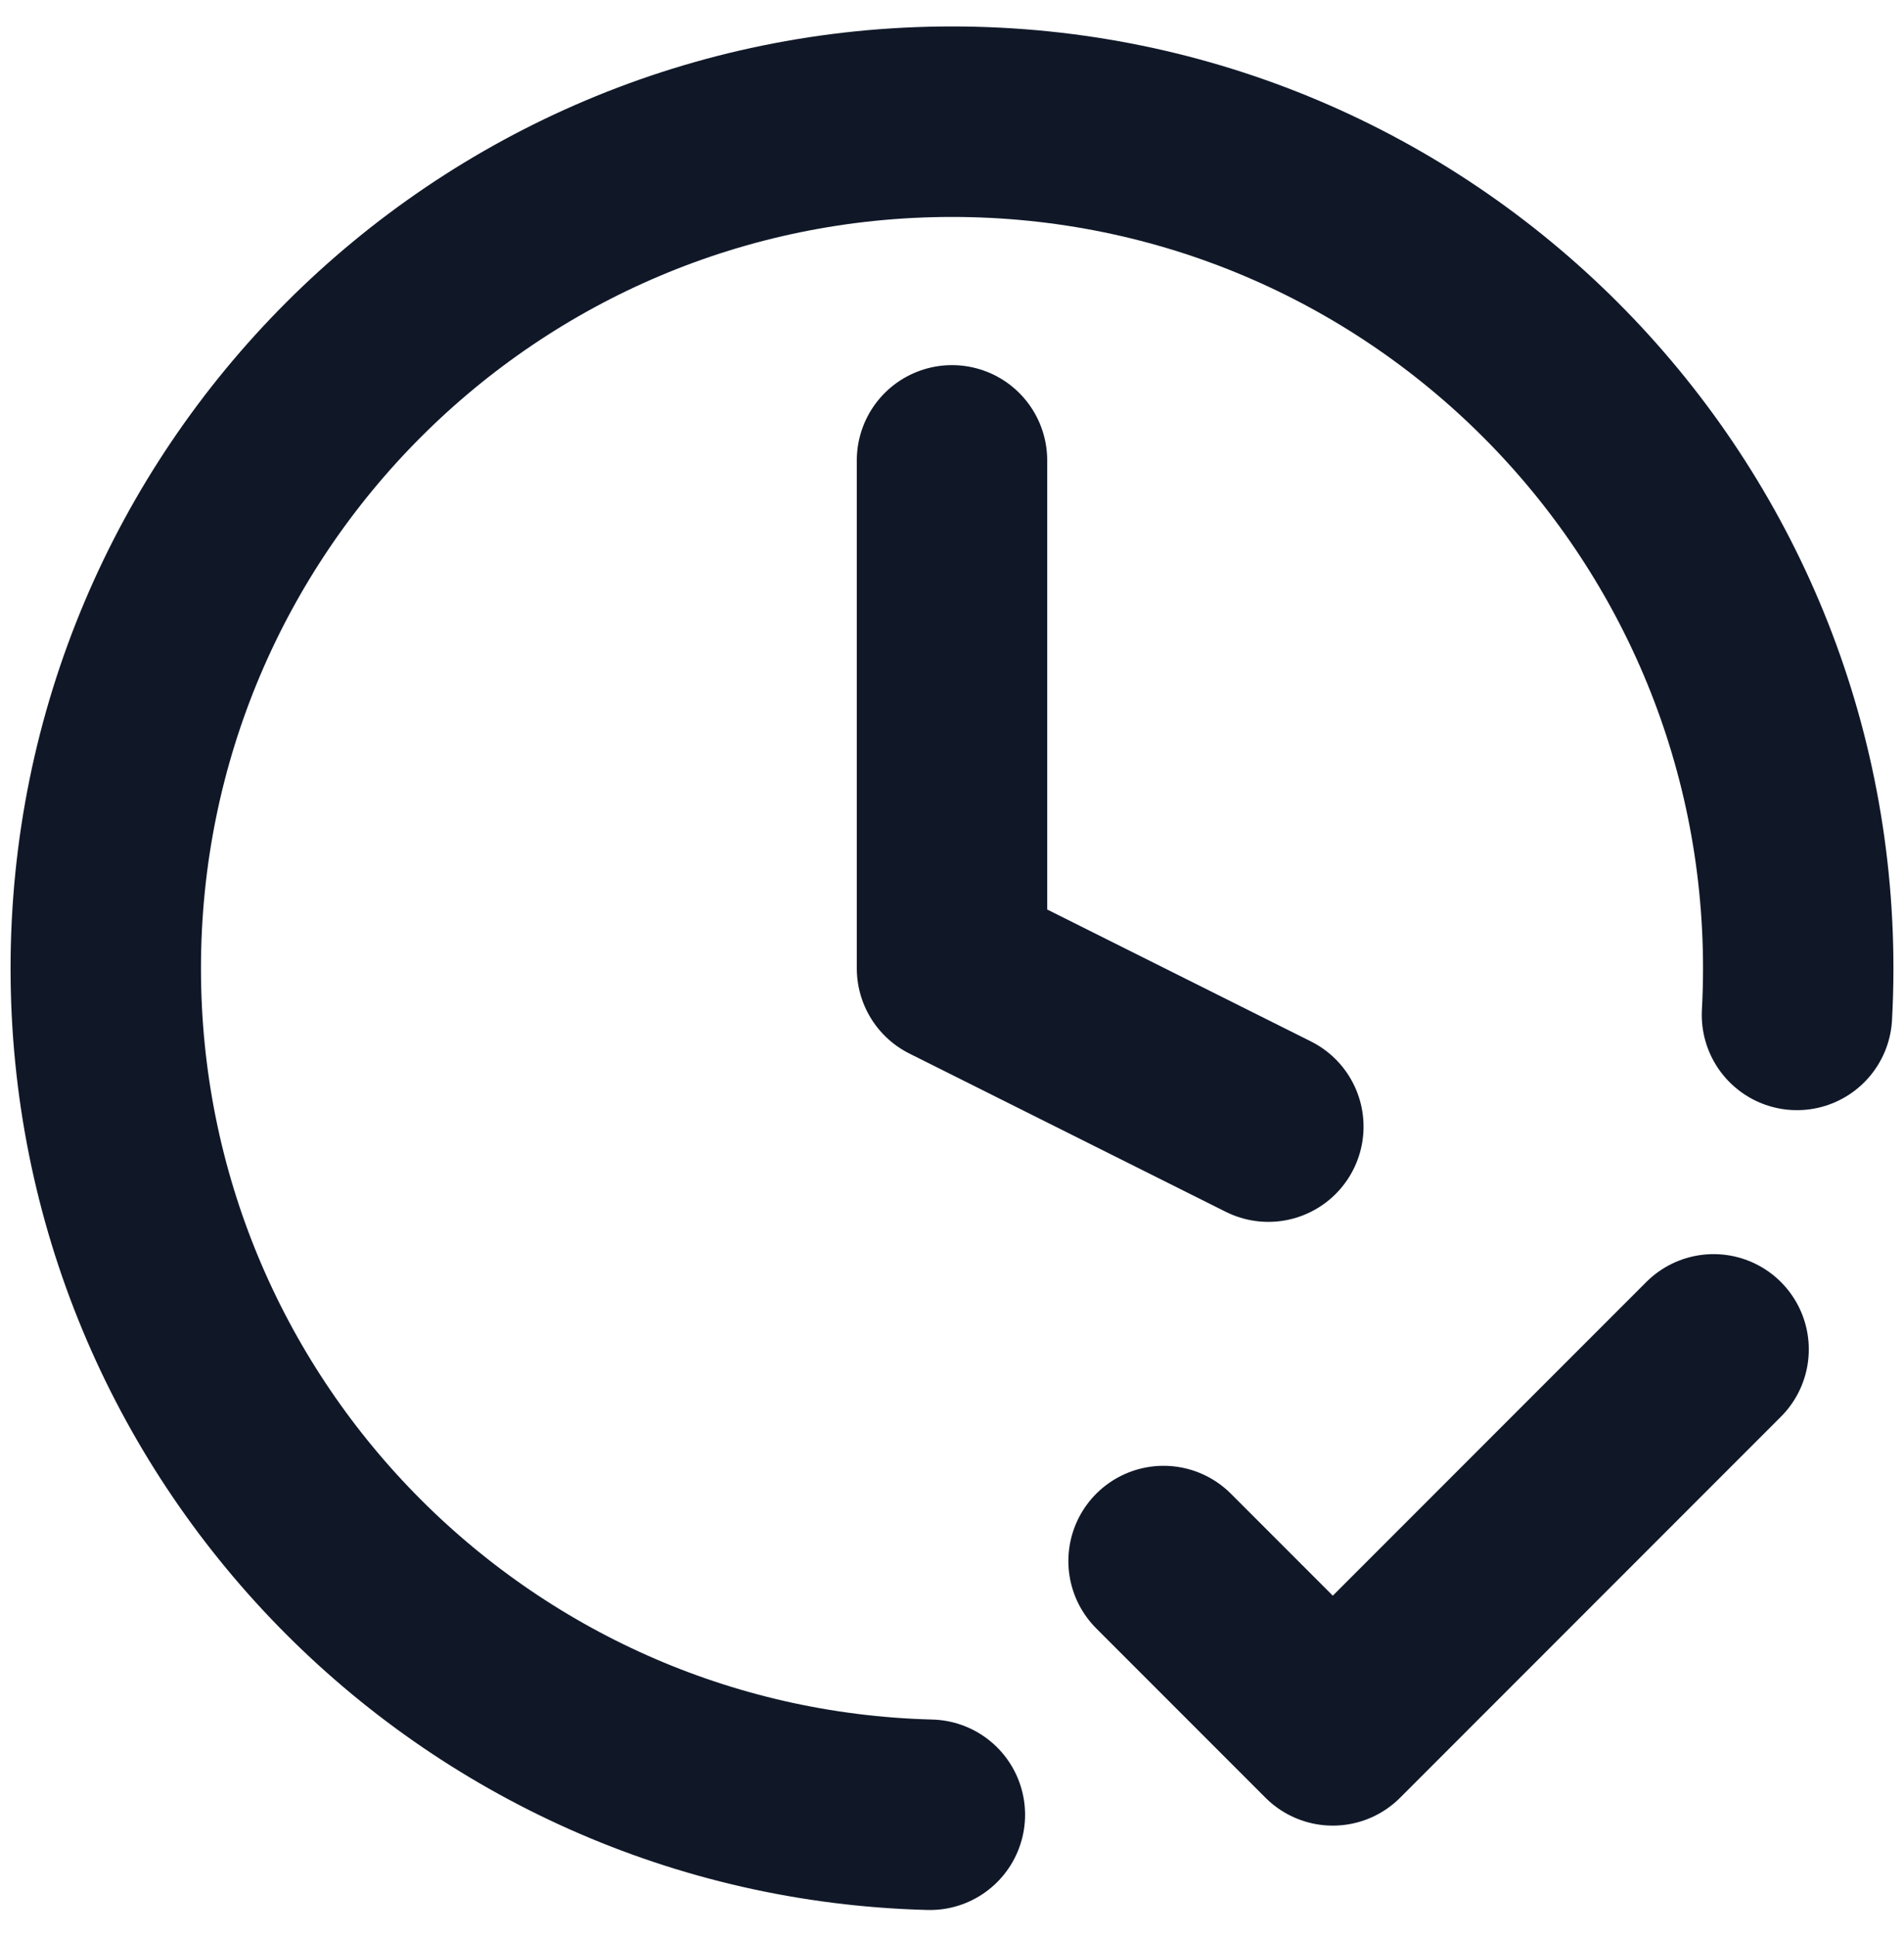 <svg width="60" height="61" viewBox="0 0 60 61" fill="none" xmlns="http://www.w3.org/2000/svg">
<path d="M36.667 49.167L42 54.5L54 42.5M56.627 31.966C56.653 31.481 56.667 30.992 56.667 30.5C56.667 15.772 44.727 3.833 30 3.833C15.272 3.833 3.333 15.772 3.333 30.5C3.333 44.995 14.897 56.788 29.303 57.158M30 14.5V30.5L39.969 35.484" stroke="#101828" stroke-width="6" stroke-linecap="round" stroke-linejoin="round"/>
</svg>
